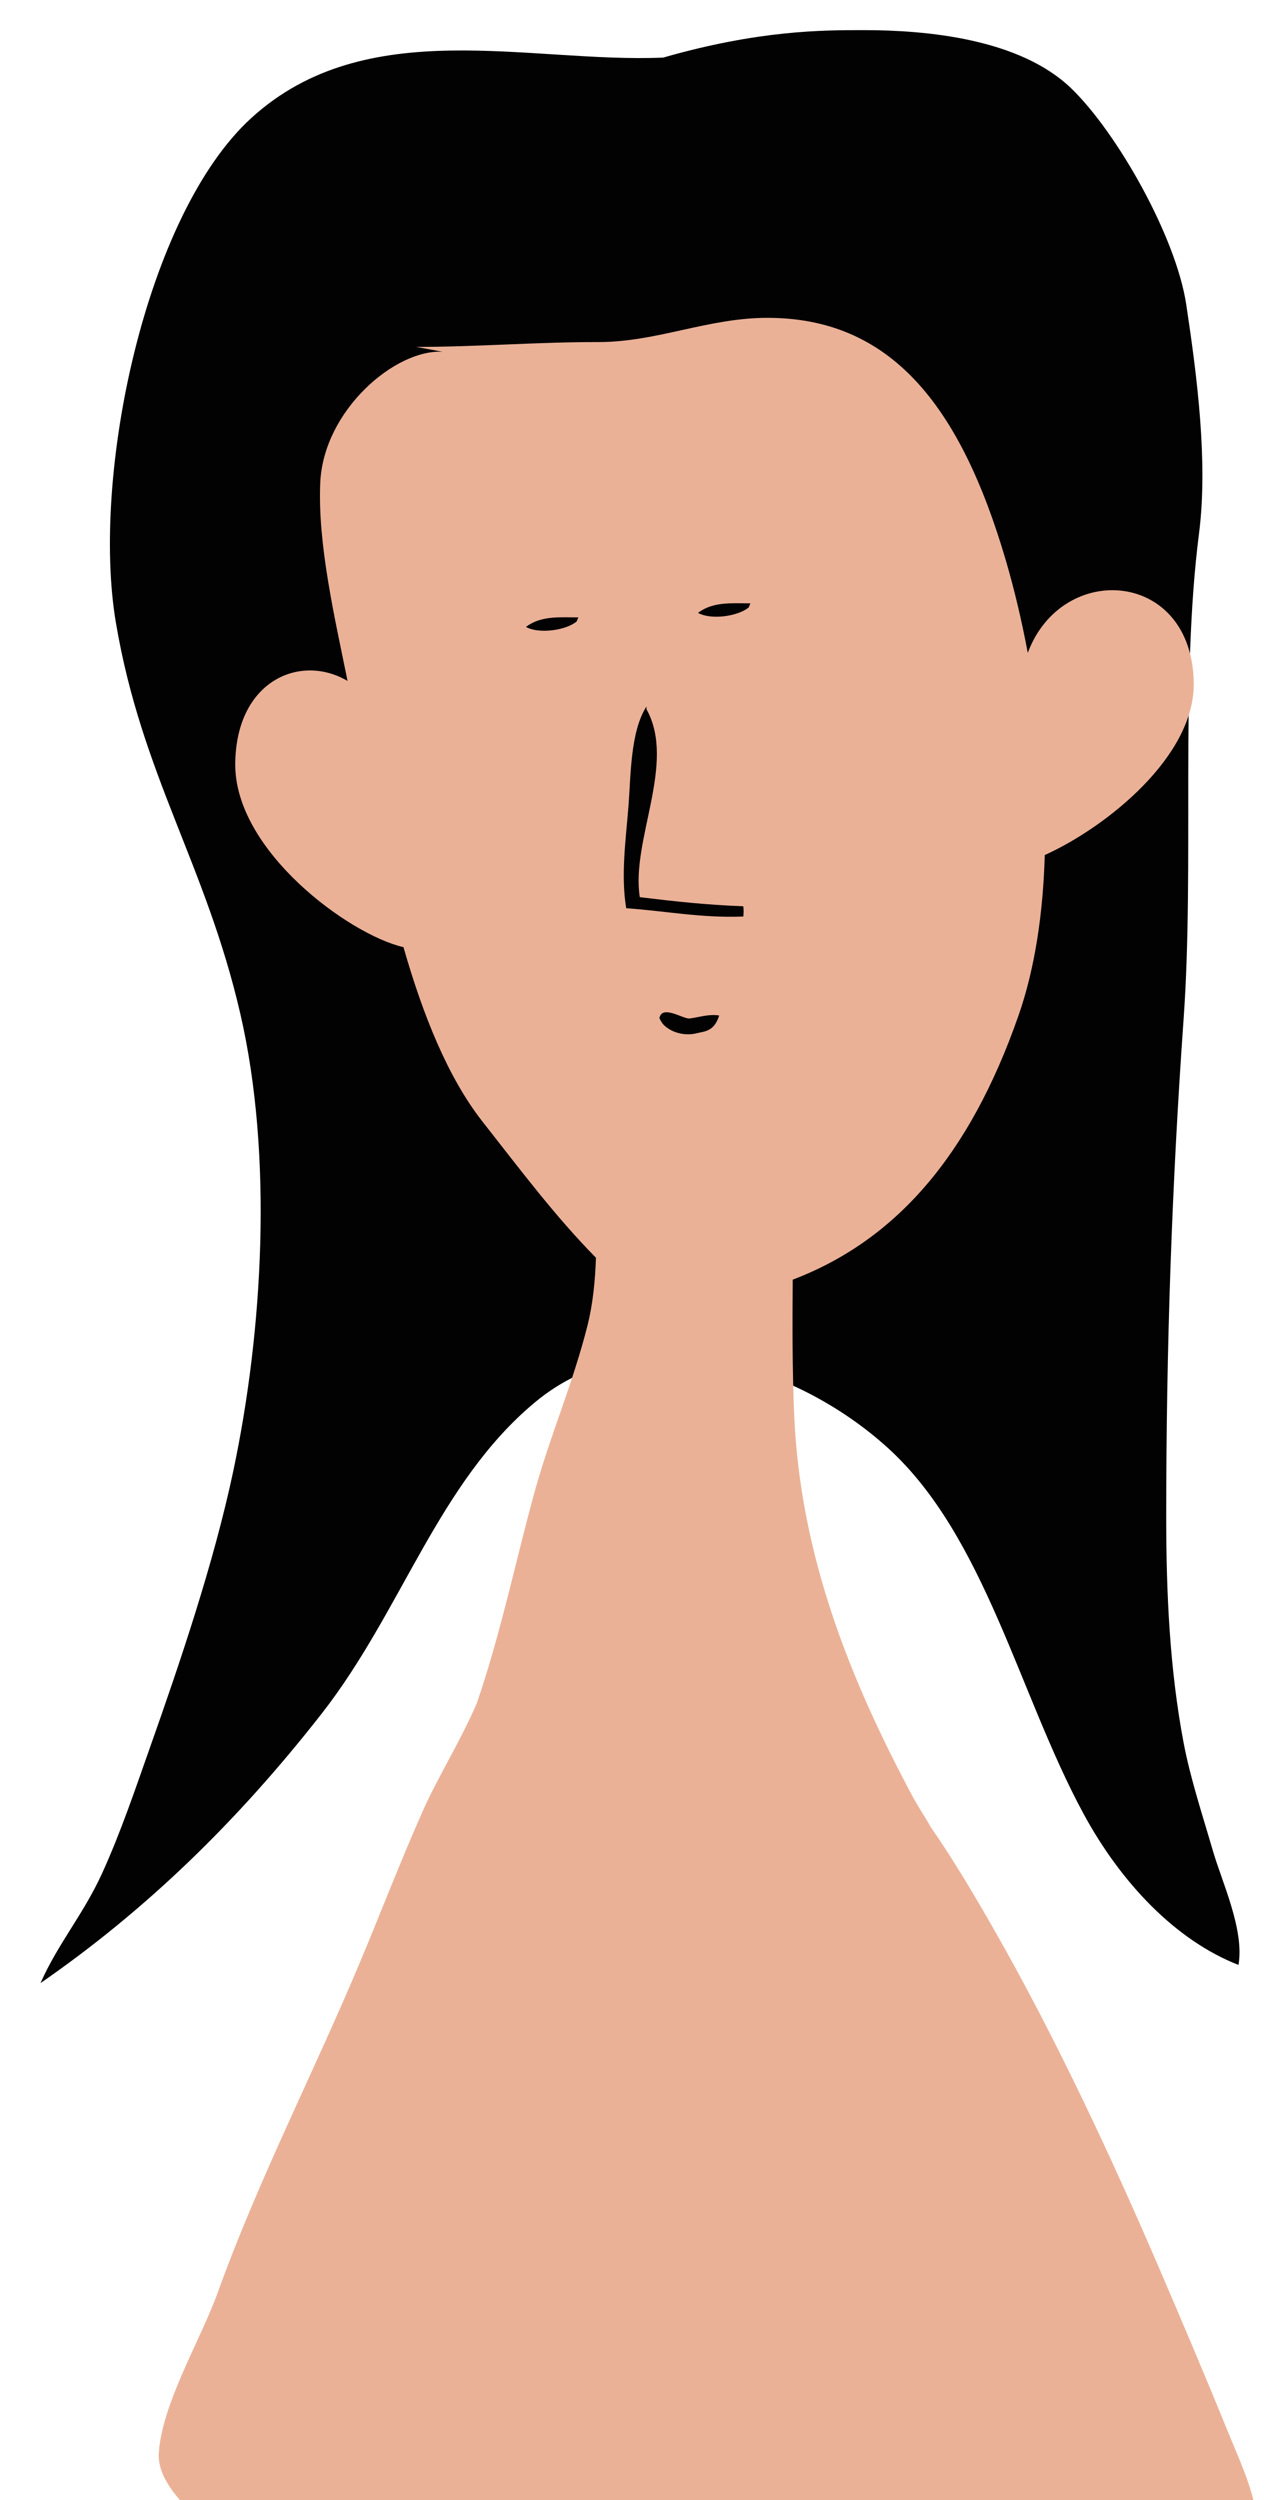 <?xml version="1.0" encoding="utf-8"?>
<!-- Generator: Adobe Illustrator 16.0.0, SVG Export Plug-In . SVG Version: 6.00 Build 0)  -->
<!DOCTYPE svg PUBLIC "-//W3C//DTD SVG 1.1//EN" "http://www.w3.org/Graphics/SVG/1.1/DTD/svg11.dtd">
<svg version="1.1" id="Layer_1" xmlns="http://www.w3.org/2000/svg" xmlns:xlink="http://www.w3.org/1999/xlink" x="0px" y="0px"
	 width="411px" height="800px" viewBox="0 0 411 800" enable-background="new 0 0 411 800" xml:space="preserve">
<path fill="#020202" d="M212.286,18.426c-42.993,1.848-94.999-14.284-131.868,19.36C46.548,68.69,29.134,152.16,37.092,199.236
	c8.256,48.845,28.833,77.418,39.852,125.251c10.471,45.454,7.255,101.293-2.305,146.374c-6.233,29.403-17.132,61.443-26.57,88.134
	c-4.735,13.392-9.454,27.472-15.459,40.592c-5.975,13.054-13.965,22.184-19.655,34.993c33.692-23.311,62.896-51.589,89.918-86.117
	c25.874-33.059,37.329-74.058,68.579-99.919c33.579-27.792,83.572-11.858,112.91,14.926c30.985,28.29,41.804,78.736,62.421,116.83
	c11.991,22.153,29.509,40.593,49.646,48.457c1.964-11.207-5.331-26.644-8.193-36.524c-3.209-11.092-7.185-23.005-9.39-34.668
	c-4.399-23.263-5.547-47.428-5.547-72.127c0-54.377,1.807-106.46,5.574-159.48c3.456-48.661-1.141-108.065,4.925-155.268
	c2.917-22.692-0.601-50.124-4.082-73.203C376.422,75.667,357.519,42.4,342.93,28.31c-16.553-15.986-46.395-18.665-66.472-18.669
	C263.296,9.637,242.914,9.641,212.286,18.426"/>
<path fill="#EBB197" d="M392.707,777.301c-6.966-17.149-14.189-34.115-21.477-51.075c-15.464-35.994-33.5-74.518-52.661-108.107
	c-6.561-11.504-13.15-22.646-20.634-33.47c-1.905-3.391-4.181-6.741-5.87-9.905c-19.594-36.669-35.981-76.6-37.865-122.333
	c-0.585-14.203-0.569-28.57-0.452-42.928c32.691-12.477,56.458-39.256,72.259-84.486c5.334-15.272,7.895-32.999,8.414-51.385
	c20.197-9.173,47.887-31.712,47.687-54.866c-0.314-36.427-42.137-39.379-53.125-9.827c-1.97-10.53-4.365-20.534-7.028-29.613
	c-14.673-50.034-37.138-77.659-76.438-77.603c-18.954,0.028-35.346,7.786-54.039,7.756c-19.662-0.029-38.726,1.552-58.249,1.552
	l8.472,1.55c-15.183-0.882-38.149,18.744-39.186,41.883c-0.884,19.707,4.694,43.428,8.735,63.46
	c-15.02-8.895-35.734-0.185-35.945,26.523c-0.221,27.773,36.435,54.661,53.848,58.654c6.216,21.731,14.247,41.75,25.26,55.775
	c12.208,15.543,23.248,30.291,36.353,43.613c-0.266,7.54-1.002,14.877-2.7,21.631c-4.657,18.509-11.744,34.65-16.766,52.671
	c-5.92,21.247-10.966,45.853-18.653,68.178c-5.138,12.021-12.579,23.854-17.33,34.576c-7.258,16.381-13.301,32.152-19.859,47.831
	c-14.685,35.105-32.811,70.23-45.78,106.288c-5.349,14.873-17.82,35.43-18.854,51.328c-0.946,14.545,24.536,29.875,34.482,37.304
	c31.036,23.183,65.458,28.615,102.141,30.788c35.186,2.084,71.507,2.257,106.761-0.004c33.479-2.146,68.75-7.147,97.227-25.936
	C410.529,814.529,400.197,795.748,392.707,777.301z"/>
<path fill="#020202" d="M206.938,226.068c-5.192,8.007-5.01,22.252-5.77,31.899c-0.838,10.629-2.482,22.063-0.723,32.653
	c12.755,0.907,24.091,3.18,37.479,2.658c0.135-1.153,0.135-2.121,0-3.275c-12.033-0.468-22.007-1.569-33.124-2.921
	c-2.902-18.132,11.783-42.869,2.138-60.127"/>
<path fill="#020202" d="M211.071,325.803c0.813-4.448,7.719,0.365,9.674,0.102c3.346-0.452,6.13-1.488,9.464-0.953
	c-1.655,5.299-4.842,5.047-7.318,5.698c-2.499,0.656-6.883,0.459-10.122-2.388C211.731,327.349,211.071,325.803,211.071,325.803z"/>
<path fill="#020202" d="M185.123,197.559c-5.871,0-11.937-0.628-16.772,3.049c4.155,2.34,12.876,1.114,16.243-1.766"/>
<path fill="#020202" d="M240.197,193.065c-5.871,0-11.938-0.629-16.773,3.048c4.154,2.34,12.876,1.114,16.243-1.764"/>
<g>
	<path fill="#020202" d="M779.594,207.539c-3.777-4.609-13.452-4.63-8.484,6.425c2.559,5.696,10.375,2.078,8.484-4.652"/>
	<path fill="#020202" d="M831.491,204.97c-3.78-4.607-13.454-4.631-8.485,6.427c2.559,5.694,10.375,2.075,8.485-4.653"/>
	<path fill="#020202" d="M765.315,204.683c-0.345,0.755-1.278,0.887-1.396,1.716c3.799,1.42,7.527,2.958,11.471,3.889
		C777.029,206.576,767.688,205.396,765.315,204.683"/>
	<path fill="#020202" d="M817.211,202.755c-0.344,0.756-1.277,0.887-1.396,1.718c3.799,1.419,7.529,2.956,11.471,3.888
		C828.924,204.648,819.583,203.469,817.211,202.755"/>
</g>
</svg>
